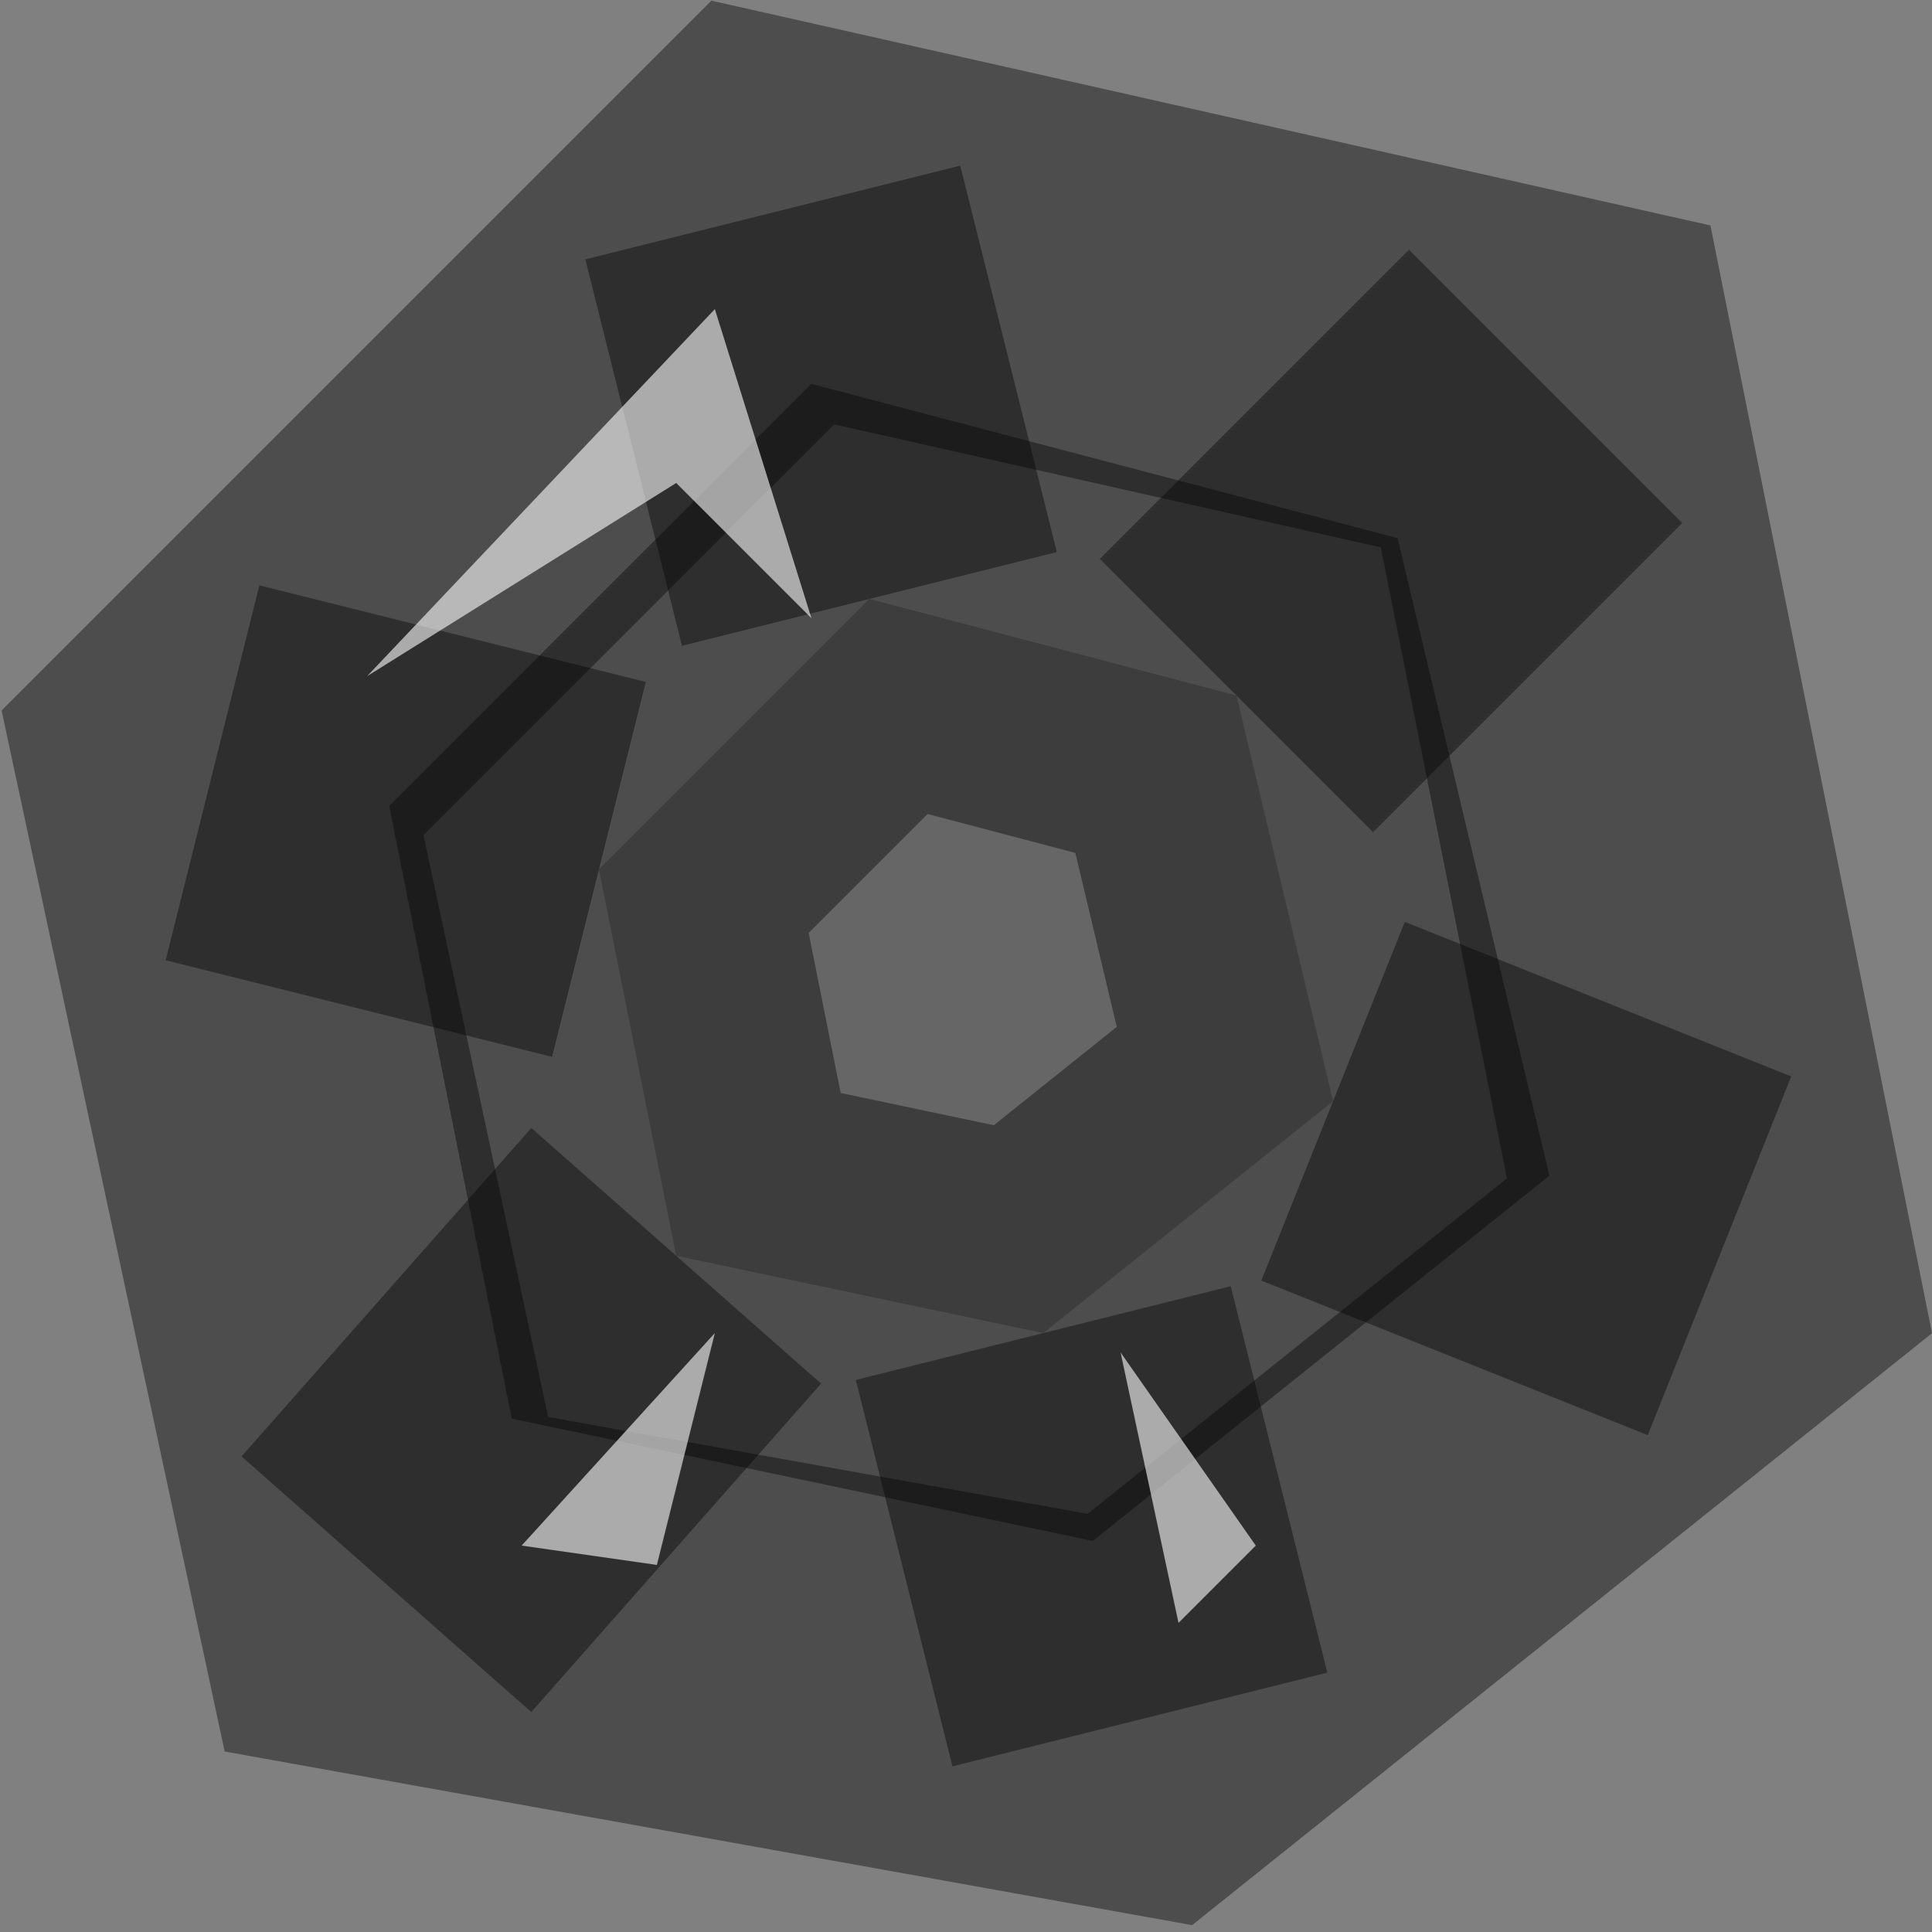 <?xml version="1.0" encoding="UTF-8" standalone="no"?>
<svg xmlns:xlink="http://www.w3.org/1999/xlink" height="5.0px" width="5.0px" xmlns="http://www.w3.org/2000/svg">
  <rect width="100%" height="100%" fill="#808080" stroke="none"/>
  <g transform="matrix(1.0, 0.0, 0.0, 1.0, 2.5, 2.5)">
    <path d="M-0.5 -1.95 L1.5 -1.5 1.95 0.75 0.45 1.95 -1.5 1.6 -1.95 -0.5 -0.5 -1.95" fill="#ffffff" fill-opacity="0.0" fill-rule="evenodd" stroke="none"/>
    <path d="M-0.5 -1.95 L-1.95 -0.5 -1.5 1.6 0.45 1.95 1.95 0.75 1.5 -1.5 -0.5 -1.95 Z" fill="none" stroke="#000000" stroke-linecap="butt" stroke-linejoin="miter-clip" stroke-miterlimit="4.0" stroke-opacity="0.4" stroke-width="1.0"/>
    <path d="M-0.25 -0.95 L0.7 -0.7 0.95 0.35 0.2 0.95 -0.75 0.75 -0.95 -0.25 -0.25 -0.95" fill="#000000" fill-opacity="0.2" fill-rule="evenodd" stroke="none"/>
    <path d="M-0.25 -0.95 L-0.95 -0.25 -0.75 0.75 0.2 0.95 0.95 0.35 0.7 -0.7 -0.25 -0.95 Z" fill="none" stroke="#000000" stroke-linecap="butt" stroke-linejoin="miter-clip" stroke-miterlimit="4.0" stroke-opacity="0.4" stroke-width="1.0"/>
    <path d="M-0.25 -0.95 L-0.5 -1.95" fill="none" stroke="#000000" stroke-linecap="butt" stroke-linejoin="miter-clip" stroke-miterlimit="4.0" stroke-opacity="0.4" stroke-width="1.0"/>
    <path d="M0.7 -0.7 L1.5 -1.5" fill="none" stroke="#000000" stroke-linecap="butt" stroke-linejoin="miter-clip" stroke-miterlimit="4.0" stroke-opacity="0.4" stroke-width="1.0"/>
    <path d="M-1.95 -0.5 L-0.95 -0.25" fill="none" stroke="#000000" stroke-linecap="butt" stroke-linejoin="miter-clip" stroke-miterlimit="4.0" stroke-opacity="0.4" stroke-width="1.0"/>
    <path d="M-1.5 1.6 L-0.75 0.75" fill="none" stroke="#000000" stroke-linecap="butt" stroke-linejoin="miter-clip" stroke-miterlimit="4.0" stroke-opacity="0.4" stroke-width="1.0"/>
    <path d="M0.45 1.95 L0.2 0.95" fill="none" stroke="#000000" stroke-linecap="butt" stroke-linejoin="miter-clip" stroke-miterlimit="4.0" stroke-opacity="0.4" stroke-width="1.0"/>
    <path d="M1.95 0.75 L0.95 0.35" fill="none" stroke="#000000" stroke-linecap="butt" stroke-linejoin="miter-clip" stroke-miterlimit="4.0" stroke-opacity="0.4" stroke-width="1.0"/>
    <path d="M-1.55 -0.75 L-0.65 -1.7 -0.4 -0.9 -0.75 -1.25 -1.55 -0.75" fill="#ffffff" fill-opacity="0.6" fill-rule="evenodd" stroke="none"/>
    <path d="M-1.15 1.5 L-0.65 0.95 -0.8 1.55 -1.15 1.5" fill="#ffffff" fill-opacity="0.6" fill-rule="evenodd" stroke="none"/>
    <path d="M0.4 1.0 L0.75 1.5 0.55 1.7 0.4 1.0" fill="#ffffff" fill-opacity="0.6" fill-rule="evenodd" stroke="none"/>
  </g>
</svg>
